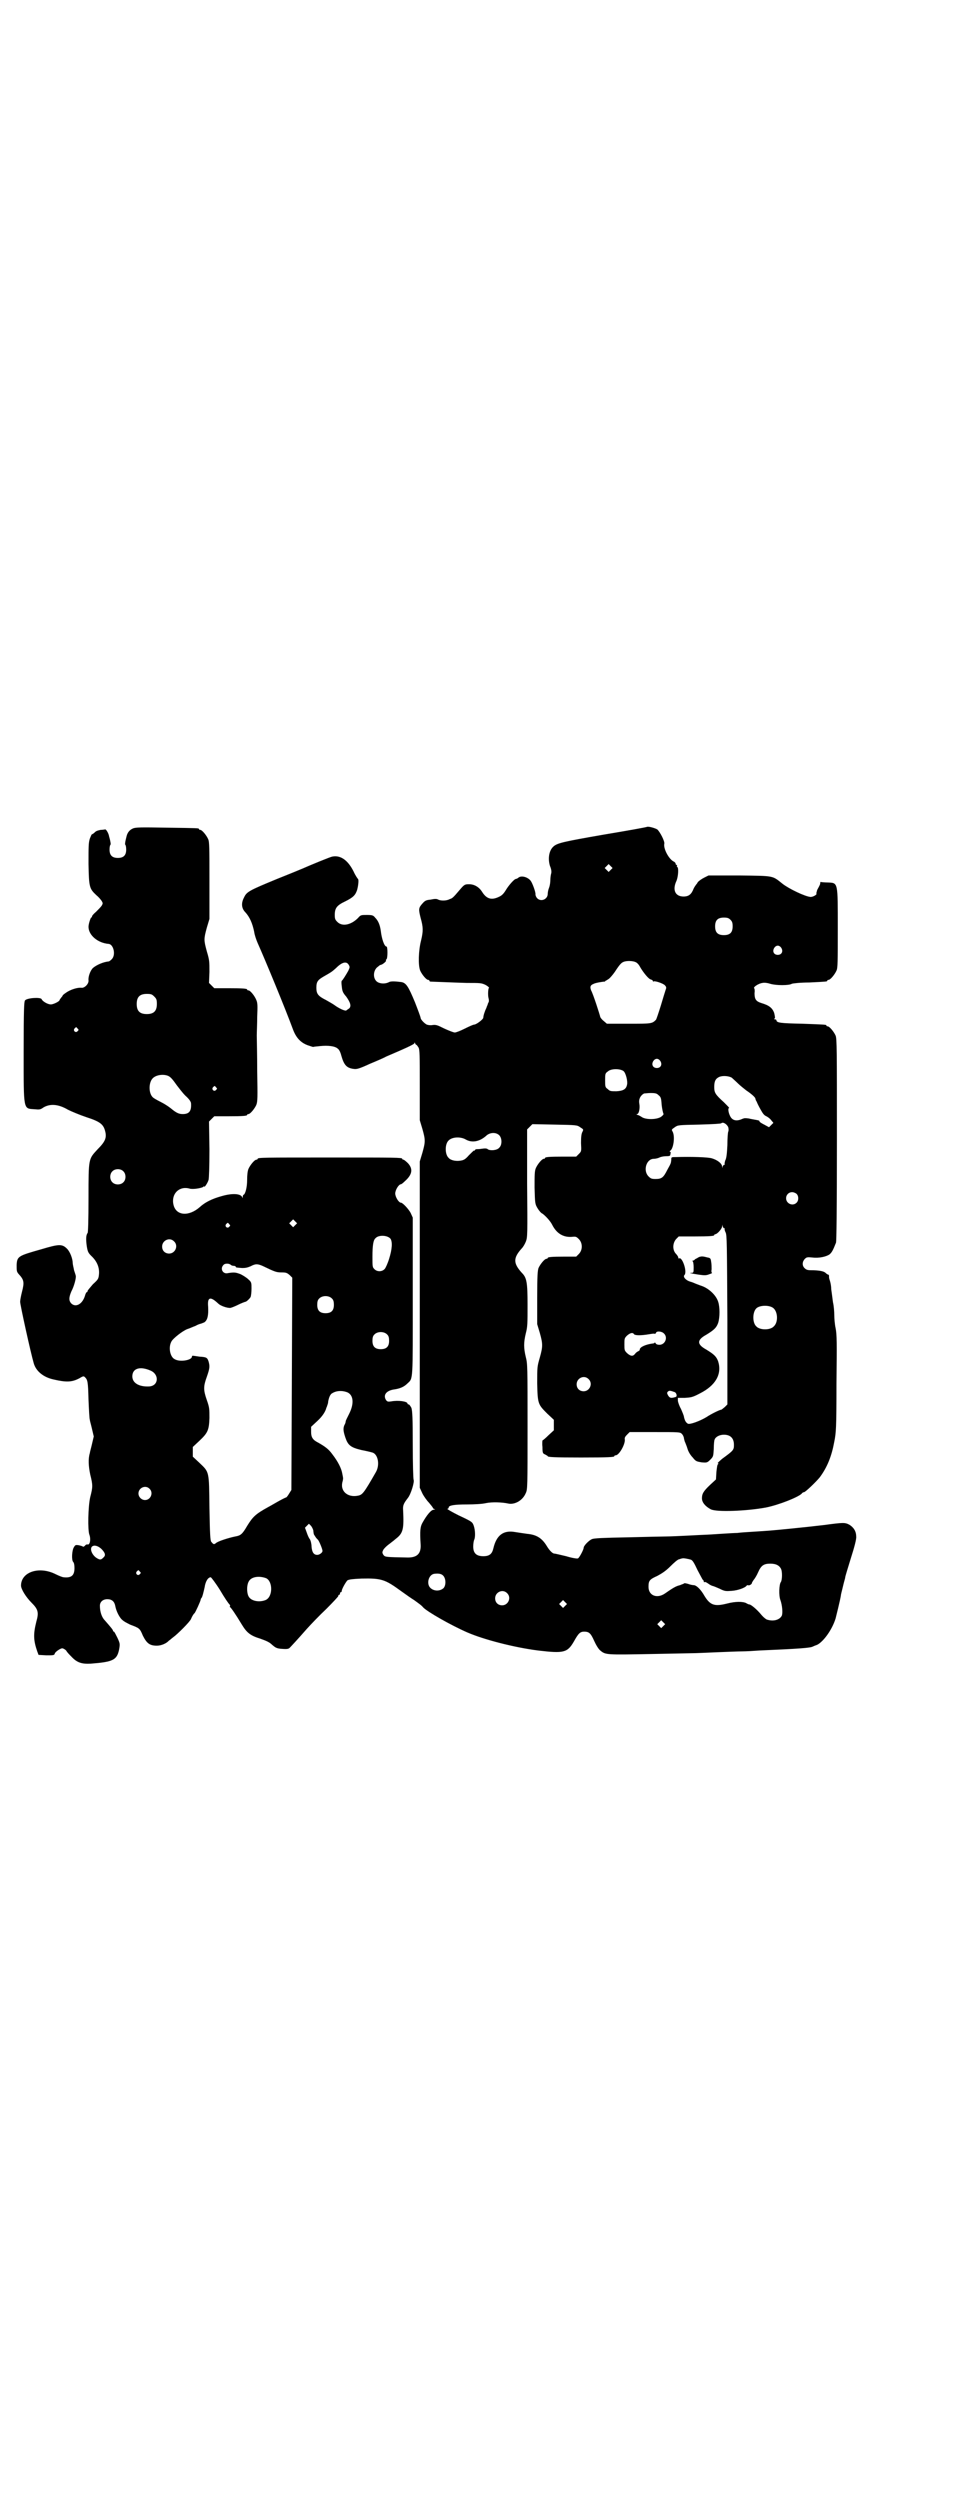 <?xml version="1.0" standalone="no"?>
<!DOCTYPE svg PUBLIC "-//W3C//DTD SVG 20010904//EN"
 "http://www.w3.org/TR/2001/REC-SVG-20010904/DTD/svg10.dtd">
<svg version="1.0" xmlns="http://www.w3.org/2000/svg"
 width="1100pt" height="2850pt" viewBox="0 0 1100 2850"
 preserveAspectRatio="xMidYMid meet">
<g transform="translate(0,2850) scale(0.5,-0.5)"
fill="#000000" stroke="none">
<path d="M1477 3815 c-1 -1 -46 -9 -100 -18 -92 -16 -105 -19 -114 -27 -10 -9
-13 -27 -8 -44 3 -7 4 -13 3 -17 -1 -3 -2 -10 -2 -15 0 -5 -1 -13 -3 -18 -2
-5 -3 -11 -3 -14 0 -12 -15 -19 -24 -10 -2 2 -4 6 -4 9 1 4 -7 26 -11 31 -7 9
-23 13 -29 6 -2 -1 -4 -2 -5 -2 -3 0 -16 -14 -23 -26 -5 -8 -9 -12 -16 -15
-17 -8 -28 -4 -38 12 -7 11 -18 17 -29 17 -10 0 -11 0 -22 -13 -16 -19 -17
-19 -23 -21 -7 -4 -20 -4 -26 -1 -3 2 -8 2 -17 0 -10 -1 -13 -2 -19 -9 -9 -10
-9 -13 -4 -33 6 -21 6 -30 1 -51 -6 -23 -7 -57 -2 -69 4 -9 14 -21 18 -21 2 0
3 -1 3 -2 0 -1 1 -2 3 -2 4 0 48 -2 82 -3 32 0 34 0 44 -5 5 -3 8 -6 7 -6 -2
-1 -3 -17 -1 -24 1 -3 1 -8 0 -9 -1 -2 -2 -4 -2 -5 0 -1 -2 -4 -3 -8 -4 -8 -7
-18 -7 -22 0 -4 -16 -16 -21 -16 -2 0 -11 -4 -21 -9 -10 -5 -20 -9 -23 -9 -3
0 -13 4 -24 9 -16 8 -19 9 -27 8 -5 -1 -10 0 -13 1 -6 3 -14 12 -14 15 0 2 -6
18 -13 36 -15 36 -20 44 -31 46 -16 2 -24 2 -28 0 -9 -5 -23 -4 -29 2 -8 8 -7
23 1 31 4 3 7 6 8 6 4 0 14 8 13 10 -1 1 0 2 1 3 3 2 3 29 0 29 -5 0 -11 18
-13 36 -2 14 -6 23 -13 30 -4 5 -6 6 -19 6 -13 0 -14 0 -20 -7 -16 -16 -36
-20 -47 -9 -5 5 -6 7 -6 16 0 16 5 22 24 31 18 9 23 14 27 26 3 11 4 24 2 25
-1 1 -6 8 -10 17 -13 26 -30 38 -49 34 -5 -1 -49 -19 -67 -27 -2 -1 -29 -12
-59 -24 -63 -26 -69 -29 -75 -42 -7 -13 -6 -25 3 -34 10 -11 16 -25 20 -44 1
-8 5 -19 8 -26 17 -38 63 -149 81 -198 7 -18 17 -29 33 -35 6 -2 12 -4 13 -4
1 1 8 1 15 2 19 2 35 0 41 -6 3 -2 6 -8 8 -16 6 -21 12 -28 28 -30 7 -1 12 0
38 12 17 7 33 14 36 16 42 18 65 28 65 31 0 2 1 2 1 0 1 -2 2 -4 3 -4 1 0 3
-3 5 -6 3 -5 3 -18 3 -86 l0 -80 6 -20 c7 -25 7 -29 0 -54 l-6 -20 0 -372 0
-372 6 -13 c3 -6 10 -16 15 -21 5 -6 9 -11 9 -12 0 -1 2 -2 4 -3 2 0 1 -1 -2
-1 -6 0 -16 -12 -26 -30 -5 -9 -6 -18 -4 -50 1 -20 -8 -29 -29 -29 -52 1 -52
1 -56 6 -3 5 -3 6 0 12 2 3 7 8 11 11 4 3 8 6 9 7 2 1 6 5 10 8 15 12 17 22
15 63 -1 12 1 16 11 29 7 9 15 36 13 41 -1 2 -2 38 -2 79 0 65 -1 77 -3 85 -2
4 -5 8 -6 8 -2 0 -3 1 -3 2 0 5 -21 8 -37 5 -7 -1 -9 -1 -12 3 -7 11 0 21 17
24 15 2 24 6 32 14 13 12 12 3 12 199 l0 179 -5 11 c-5 9 -18 23 -22 23 -5 0
-13 13 -13 21 0 8 8 21 13 21 1 0 5 3 9 7 17 15 19 28 7 41 -4 4 -9 8 -10 8
-2 0 -3 1 -3 2 0 3 -14 3 -165 3 -151 0 -165 0 -165 -3 0 -1 -1 -2 -3 -2 -4 0
-14 -12 -18 -21 -2 -5 -3 -14 -3 -25 0 -17 -4 -32 -8 -34 -1 0 -2 -2 -2 -5 0
-3 -1 -3 -1 -1 -3 9 -23 10 -47 3 -22 -6 -38 -14 -50 -25 -25 -22 -54 -20 -60
5 -6 25 13 44 37 37 8 -2 26 1 31 4 1 2 2 2 2 1 0 -4 8 8 10 15 1 4 2 30 2 70
l-1 63 6 6 6 6 32 0 c34 0 43 1 43 3 0 1 1 2 3 2 4 0 14 12 18 21 3 8 3 17 2
76 0 38 -1 74 -1 82 0 8 1 27 1 43 1 25 1 31 -2 38 -4 10 -14 22 -18 22 -2 0
-3 1 -3 2 0 2 -9 3 -43 3 l-32 0 -6 6 -6 6 1 25 c0 24 0 27 -6 47 -7 26 -7 28
0 54 l6 20 0 87 c0 75 0 89 -3 95 -4 9 -14 21 -18 21 -2 0 -3 1 -3 2 0 2 -2 2
-74 3 -58 1 -71 1 -77 -2 -7 -3 -12 -9 -14 -17 -4 -15 -4 -20 -3 -20 1 -1 2
-5 2 -11 0 -13 -6 -19 -19 -19 -13 0 -19 6 -19 19 0 6 1 10 2 11 1 0 1 5 -3
19 -1 7 -7 17 -9 16 -1 0 -5 -1 -10 -1 -5 -1 -10 -2 -13 -5 -3 -3 -6 -5 -7 -5
-1 0 -3 -5 -5 -10 -3 -10 -3 -17 -3 -58 1 -53 2 -56 18 -71 5 -4 10 -10 12
-13 3 -5 3 -6 0 -11 -2 -3 -8 -9 -13 -14 -5 -4 -9 -9 -9 -10 0 -2 -1 -3 -2 -3
-1 0 -6 -14 -6 -21 0 -19 21 -37 46 -39 11 -1 17 -25 7 -35 -3 -3 -6 -5 -7 -5
-12 -1 -28 -8 -36 -15 -6 -6 -11 -20 -10 -28 1 -8 -9 -18 -16 -17 -9 1 -25 -4
-35 -11 -6 -4 -9 -7 -8 -7 0 0 -1 -2 -3 -4 -2 -3 -4 -5 -4 -6 0 -3 -14 -10
-20 -10 -7 0 -19 7 -21 12 -2 5 -34 3 -38 -3 -2 -3 -3 -19 -3 -118 0 -135 -1
-128 25 -130 11 -1 13 -1 20 4 15 9 34 8 56 -5 8 -4 27 -12 42 -17 31 -10 39
-16 43 -32 4 -15 0 -24 -17 -41 -21 -23 -21 -19 -21 -111 0 -52 -1 -79 -2 -80
-4 -5 -4 -15 -2 -30 2 -12 3 -15 10 -22 13 -12 19 -26 18 -41 -1 -12 -2 -13
-14 -24 -6 -7 -12 -14 -12 -15 0 -2 -1 -3 -2 -3 -1 0 -3 -4 -4 -8 -6 -20 -22
-28 -32 -17 -5 6 -5 13 1 27 6 11 11 30 10 35 0 1 -2 7 -4 13 -1 6 -3 13 -3
16 0 10 -6 26 -13 33 -11 11 -18 11 -58 -1 -53 -15 -56 -16 -57 -36 0 -13 0
-15 4 -20 13 -14 14 -19 8 -42 -2 -8 -4 -18 -4 -22 0 -7 24 -116 31 -140 5
-18 22 -32 45 -37 30 -7 42 -6 58 2 10 6 11 6 14 3 6 -6 7 -10 8 -51 1 -23 2
-44 3 -46 0 -2 3 -12 5 -21 l4 -17 -4 -17 c-2 -9 -5 -19 -5 -21 -4 -13 -3 -30
1 -49 6 -24 6 -28 0 -51 -5 -21 -6 -76 -2 -86 4 -11 1 -25 -5 -22 -1 0 -4 -1
-5 -3 -2 -2 -4 -3 -5 -2 -1 1 -5 2 -9 3 -7 1 -8 1 -11 -4 -5 -7 -6 -30 -2 -34
2 -2 3 -7 3 -14 0 -17 -7 -23 -25 -21 -2 0 -10 3 -18 7 -38 19 -79 5 -79 -26
0 -8 11 -26 24 -39 15 -15 17 -22 11 -43 -7 -28 -7 -42 2 -68 l3 -8 18 -1 c16
0 18 0 19 4 1 4 13 12 17 12 2 0 6 -2 9 -5 2 -4 8 -10 12 -14 13 -14 24 -17
44 -16 51 4 60 8 65 33 2 12 2 13 -4 26 -4 8 -7 14 -8 14 -1 0 -2 1 -2 2 0 2
-5 8 -19 24 -7 7 -11 20 -11 33 0 9 7 15 17 15 10 0 16 -5 18 -15 2 -12 10
-28 17 -33 3 -3 11 -7 17 -10 21 -8 22 -8 29 -25 9 -18 16 -23 32 -23 10 0 22
5 28 12 1 0 5 4 9 7 10 7 39 36 41 42 2 5 6 12 8 13 2 2 14 28 14 31 0 1 1 3
2 4 2 2 5 15 7 24 2 14 8 23 14 23 1 0 11 -13 21 -29 10 -17 20 -32 22 -33 1
-2 2 -4 1 -4 -1 0 -1 -1 0 -2 2 -1 12 -15 27 -40 11 -18 19 -25 42 -32 14 -5
21 -8 27 -14 7 -6 10 -8 19 -9 13 -1 18 -1 21 2 3 3 18 19 39 43 9 10 29 31
45 46 15 15 27 28 27 29 0 2 1 3 2 3 1 0 2 1 2 3 0 2 1 3 2 3 1 0 2 1 2 3 0 4
9 20 13 24 4 2 10 3 32 4 46 1 54 -2 91 -29 11 -8 24 -17 29 -20 11 -8 17 -12
21 -17 10 -10 62 -40 101 -57 37 -16 106 -34 161 -41 59 -7 67 -5 82 21 10 18
14 22 23 22 11 0 15 -3 23 -21 4 -9 10 -19 14 -22 12 -10 13 -10 117 -8 53 1
98 2 101 2 3 0 24 1 48 2 24 1 50 2 58 2 8 0 26 1 39 2 93 4 117 6 122 9 2 1
7 3 10 4 14 7 34 34 42 60 2 8 10 40 12 52 0 3 3 13 5 22 2 9 5 18 5 20 0 2 6
21 13 44 8 25 13 44 12 49 0 12 -6 21 -16 27 -10 5 -13 5 -58 -1 -34 -4 -36
-4 -74 -8 -50 -5 -53 -5 -84 -7 -16 -1 -33 -2 -39 -3 -5 0 -23 -1 -38 -2 -15
-1 -30 -2 -33 -2 -3 0 -21 -1 -41 -2 -20 -1 -42 -2 -50 -2 -8 0 -48 -1 -89 -2
-56 -1 -76 -2 -81 -4 -7 -3 -19 -15 -19 -20 0 -4 -10 -23 -13 -24 -2 -1 -14 1
-27 5 -13 3 -25 6 -27 6 -4 0 -11 7 -17 17 -11 18 -23 26 -45 28 -8 1 -20 3
-27 4 -27 5 -43 -7 -50 -37 -3 -13 -9 -18 -23 -18 -16 0 -23 7 -23 22 0 6 1
12 2 15 3 5 3 22 -1 33 -3 8 -4 9 -34 23 -16 8 -28 15 -26 15 1 0 3 1 3 3 0 5
13 7 42 7 16 0 35 1 43 3 14 3 38 2 51 -1 15 -3 33 7 40 24 4 8 4 16 4 151 0
136 0 144 -4 159 -5 21 -5 33 0 54 4 15 4 23 4 65 0 52 -2 62 -13 73 -20 22
-20 34 0 56 3 3 7 10 9 15 4 10 4 16 3 133 l0 123 6 6 6 6 51 -1 c50 -1 51 -1
58 -6 8 -5 8 -5 5 -11 -2 -4 -3 -10 -3 -25 1 -19 1 -19 -5 -25 l-6 -6 -30 0
c-32 0 -41 -1 -41 -3 0 -1 -1 -2 -3 -2 -4 0 -14 -12 -18 -21 -3 -7 -3 -15 -3
-45 1 -36 1 -37 7 -47 3 -5 8 -11 11 -12 7 -5 18 -17 22 -25 10 -20 25 -29 44
-28 10 1 11 1 17 -5 9 -9 9 -25 0 -34 l-6 -6 -27 0 c-29 0 -38 -1 -38 -3 0 -1
-1 -2 -3 -2 -4 0 -14 -12 -18 -21 -2 -6 -3 -17 -3 -68 l0 -60 6 -20 c7 -25 7
-31 0 -56 -6 -21 -6 -21 -6 -59 1 -47 2 -48 23 -69 l15 -14 0 -12 0 -12 -12
-11 c-7 -7 -13 -12 -14 -12 0 0 -1 -7 0 -15 0 -14 1 -15 6 -17 3 -2 6 -3 6 -4
0 -2 14 -3 76 -3 65 0 76 1 76 3 0 1 1 2 3 2 8 0 22 25 21 36 -1 4 1 7 5 11
l6 6 58 0 c55 0 57 0 61 -4 3 -3 5 -8 5 -11 1 -4 2 -8 3 -9 0 -1 3 -7 5 -14 2
-7 7 -15 12 -20 7 -9 9 -9 20 -11 12 -1 13 -1 20 6 7 7 7 8 8 25 0 10 1 20 2
21 2 6 11 11 21 11 15 0 23 -8 23 -23 0 -12 -1 -13 -27 -32 -7 -6 -11 -10 -10
-10 2 0 2 -1 1 -2 -2 0 -3 -9 -4 -18 l-1 -17 -13 -12 c-16 -15 -19 -21 -19
-31 0 -9 7 -18 20 -25 13 -7 83 -4 126 4 30 6 75 24 82 32 1 2 4 3 5 3 3 0 28
24 36 34 17 23 27 48 33 81 4 20 5 30 5 132 1 95 1 112 -2 127 -2 9 -3 23 -3
30 0 7 -1 21 -3 29 -1 9 -3 22 -4 30 0 8 -2 16 -3 19 -2 6 -2 7 -2 11 0 2 -1
3 -2 3 -1 0 -4 2 -6 4 -4 4 -16 6 -33 6 -8 0 -11 1 -15 5 -6 6 -5 15 1 21 4 4
6 4 17 3 15 -2 32 2 39 7 5 4 8 9 15 27 1 4 2 67 2 235 0 205 0 230 -3 237 -4
9 -14 21 -18 21 -2 0 -3 1 -3 2 0 2 -1 2 -55 4 -49 1 -59 2 -59 8 0 1 -2 2 -3
2 -3 0 -3 1 -1 2 1 1 1 3 -1 12 -4 12 -12 18 -29 23 -13 4 -16 9 -16 23 1 5 0
11 -1 11 -2 3 11 11 19 12 5 1 12 0 18 -2 13 -4 43 -4 49 0 2 1 20 3 40 3 40
2 41 2 41 4 0 1 1 2 3 2 4 0 14 12 18 21 3 6 3 20 3 95 0 108 1 105 -23 106
-8 0 -15 1 -15 1 -1 1 -2 0 -2 -2 0 -3 -1 -5 -7 -16 -1 -4 -2 -7 -2 -8 3 -2
-7 -8 -13 -8 -13 1 -50 19 -64 30 -24 19 -18 18 -99 19 l-70 0 -10 -5 c-6 -3
-13 -8 -15 -11 -1 -3 -4 -5 -4 -6 -1 -1 -3 -4 -5 -8 -5 -13 -11 -18 -23 -18
-19 0 -26 15 -16 36 4 10 5 29 2 31 -1 1 -2 2 -1 3 1 1 0 2 -1 2 -1 0 -2 1 -2
3 0 1 -2 4 -5 5 -11 6 -23 29 -21 40 2 5 -10 28 -16 33 -5 3 -19 7 -23 6z
m-83 -98 l-5 -5 -4 4 -5 5 4 4 5 5 4 -4 5 -5 -4 -4z m273 -114 c4 -4 5 -7 5
-15 0 -14 -6 -20 -20 -20 -14 0 -20 6 -20 20 0 14 6 20 20 20 8 0 11 -1 15 -5z
m116 -64 c5 -8 1 -16 -8 -16 -9 0 -13 8 -8 16 2 3 5 5 8 5 3 0 6 -2 8 -5z
m-330 -34 c3 -2 6 -6 8 -10 7 -12 19 -27 24 -28 3 -1 5 -2 5 -4 0 -1 1 -1 1
-1 2 3 22 -4 26 -8 4 -4 4 -6 2 -11 -1 -3 -6 -19 -11 -36 -5 -16 -10 -31 -11
-32 -9 -9 -10 -9 -62 -9 l-50 0 -7 6 c-4 3 -7 7 -8 9 -1 5 -16 52 -21 61 -3 8
-2 12 6 15 3 2 20 5 25 5 1 0 1 1 2 2 1 0 4 2 7 4 3 2 9 9 14 16 13 20 16 22
23 24 9 2 22 1 27 -3z m-657 -5 c3 -5 2 -6 -1 -13 -5 -9 -13 -22 -15 -23 -1
-1 -1 -6 0 -13 1 -10 2 -14 10 -23 10 -14 12 -22 7 -27 -3 -2 -6 -4 -7 -5 -4
-1 -18 6 -26 12 -4 3 -13 8 -20 12 -18 9 -22 14 -22 28 0 14 3 18 19 27 14 8
16 9 26 18 14 14 24 16 29 7z m-444 -72 c5 -5 6 -7 6 -17 0 -16 -7 -23 -23
-23 -16 0 -23 7 -23 23 0 16 7 23 23 23 10 0 12 -1 17 -6z m-175 -73 c3 -3 3
-3 0 -6 -4 -5 -11 1 -7 6 4 4 4 4 7 0z m1330 -74 c5 -8 1 -16 -8 -16 -9 0 -13
8 -8 16 2 3 5 5 8 5 3 0 6 -2 8 -5z m-84 -23 c5 -4 10 -23 8 -31 -2 -10 -8
-14 -24 -15 -13 0 -15 0 -20 5 -6 4 -6 6 -6 20 0 14 0 16 6 20 7 7 28 7 36 1z
m-1039 -11 c6 -3 10 -8 20 -22 4 -5 12 -16 19 -23 9 -8 13 -14 13 -18 1 -17
-4 -24 -19 -24 -9 0 -15 3 -27 13 -5 4 -14 10 -22 14 -8 4 -17 9 -19 11 -10 9
-10 33 -1 43 7 8 24 11 36 6z m1286 -4 c2 -2 9 -8 14 -13 5 -5 14 -12 19 -16
12 -8 21 -16 21 -19 0 -1 1 -4 3 -7 1 -3 5 -11 9 -18 5 -9 8 -13 13 -15 4 -2
9 -6 11 -9 l5 -6 -5 -5 -5 -5 -11 6 c-6 3 -11 6 -11 8 1 1 -3 2 -9 3 -5 1 -12
2 -15 3 -9 1 -10 1 -15 -1 -13 -6 -23 -4 -28 7 -4 8 -5 18 -2 18 1 0 -5 6 -12
13 -20 18 -22 22 -22 35 0 13 3 19 12 23 8 3 21 2 28 -2z m-1177 -22 c3 -3 3
-3 0 -6 -4 -5 -11 1 -7 6 4 4 4 4 7 0z m1010 -18 c5 -4 6 -6 7 -22 1 -9 3 -18
4 -20 1 -1 0 -3 -5 -7 -10 -7 -35 -7 -44 -1 -3 2 -8 5 -10 5 -3 1 -3 2 -1 2 4
0 7 13 5 24 -2 10 3 19 11 23 2 0 9 1 15 1 11 0 14 -1 18 -5z m159 -73 c1 -4
1 -8 0 -10 -1 -2 -2 -16 -2 -31 -1 -19 -2 -30 -5 -35 -1 -4 -2 -8 -1 -9 0 0 0
-1 -2 -1 -1 0 -2 -2 -3 -4 0 -4 0 -4 -1 0 0 7 -10 15 -23 19 -9 3 -49 4 -82 3
-11 0 -11 0 -11 -6 -1 -8 0 -7 -9 -23 -9 -18 -13 -21 -27 -21 -9 0 -11 1 -16
6 -13 13 -5 40 12 40 3 0 9 1 13 3 4 2 11 3 16 3 8 0 9 1 9 5 1 3 1 5 -1 5 -1
0 -1 0 0 2 8 4 12 33 6 44 -3 5 -2 5 5 10 7 5 8 5 55 6 34 1 50 2 51 3 4 4 13
-2 16 -9z m-522 -19 c6 -7 6 -22 -1 -28 -5 -6 -21 -7 -26 -3 -2 2 -7 2 -13 1
-6 -1 -12 -1 -13 -1 -2 -1 -3 -1 -3 -2 0 -1 -1 -2 -2 -1 -1 0 -6 -5 -12 -11
-7 -8 -11 -11 -18 -12 -10 -2 -23 0 -28 6 -9 8 -9 32 0 40 8 8 27 9 39 2 14
-8 31 -5 46 8 9 9 24 9 31 1z m-859 -81 c7 -6 7 -19 1 -25 -6 -7 -19 -7 -25
-1 -7 6 -7 19 -1 25 6 7 19 7 25 1z m1537 -52 c5 -5 5 -15 0 -20 -9 -9 -24 -2
-24 10 0 8 6 14 14 14 3 0 8 -2 10 -4z m-1144 -71 l-5 -5 -4 4 -5 5 4 4 5 5 4
-4 5 -5 -4 -4z m-151 2 c3 -3 3 -3 0 -6 -4 -5 -11 1 -7 6 4 4 4 4 7 0z m1129
-9 c2 0 2 -1 2 -1 -1 -1 0 -5 2 -9 3 -6 3 -25 4 -199 l0 -193 -6 -6 c-4 -3 -7
-6 -8 -6 -3 0 -22 -9 -34 -17 -15 -9 -37 -17 -42 -15 -5 3 -7 7 -9 15 0 3 -4
12 -7 19 -4 7 -7 16 -7 19 l0 6 16 0 c14 1 17 1 34 10 36 18 51 44 42 73 -4
11 -9 16 -27 27 -22 12 -22 22 0 34 18 11 23 16 27 27 4 13 4 36 0 48 -5 16
-23 32 -40 37 -5 2 -11 4 -13 5 -2 1 -7 3 -11 4 -10 3 -17 11 -13 15 7 7 -5
42 -12 38 -1 -1 -2 0 -2 2 0 1 -2 5 -5 8 -9 9 -8 25 0 34 l6 6 35 0 c36 0 46
1 46 3 0 1 1 2 2 2 5 0 16 13 16 18 1 5 1 5 1 1 1 -3 2 -5 3 -5z m-761 -24 c5
-7 4 -24 -3 -46 -3 -10 -8 -21 -10 -23 -6 -7 -18 -7 -24 0 -4 4 -4 6 -4 28 0
26 2 38 7 42 7 8 27 7 34 -1z m-494 -6 c11 -10 3 -28 -11 -28 -9 0 -16 6 -16
16 0 14 17 22 27 12z m130 -54 c1 -1 4 -2 6 -2 3 0 5 -1 5 -2 0 -2 2 -2 15 -3
7 0 12 1 19 4 11 6 16 6 29 0 27 -13 30 -14 42 -14 10 0 12 -1 18 -6 l6 -6 -1
-242 -1 -242 -5 -8 c-3 -5 -6 -9 -7 -9 -1 0 -9 -4 -18 -9 -9 -5 -19 -11 -23
-13 -29 -16 -35 -22 -48 -43 -11 -19 -15 -22 -27 -24 -15 -3 -40 -11 -44 -15
-5 -4 -6 -3 -11 3 -2 3 -3 16 -4 77 -1 85 0 81 -23 103 l-15 14 0 11 0 11 15
14 c19 18 22 24 23 52 0 21 0 24 -6 41 -8 23 -8 31 0 53 7 20 7 24 4 35 -3 9
-5 10 -21 11 -7 1 -13 2 -14 2 -2 0 -3 0 -3 -2 0 -8 -27 -13 -39 -6 -11 5 -15
27 -8 40 3 7 26 25 37 29 4 1 12 5 18 7 5 3 11 5 12 5 1 0 5 2 8 3 8 5 10 17
9 36 -2 22 5 24 23 7 5 -5 19 -10 27 -10 2 0 10 3 18 7 8 4 16 7 17 7 2 0 9 6
12 11 1 3 2 11 2 19 0 13 0 15 -7 21 -4 4 -12 9 -18 12 -11 4 -14 5 -31 2 -10
-1 -16 11 -8 19 3 4 13 4 17 0z m231 -77 c3 -3 4 -7 4 -14 0 -13 -6 -19 -19
-19 -13 0 -19 6 -19 19 0 7 1 11 4 14 7 8 23 8 30 0z m1005 -20 c12 -7 14 -33
3 -43 -8 -9 -32 -9 -40 0 -9 8 -9 32 0 41 7 7 27 8 37 2z m-879 -62 c3 -3 4
-7 4 -14 0 -13 -6 -19 -19 -19 -13 0 -19 6 -19 19 0 7 1 11 4 14 7 8 23 8 30
0z m631 3 c10 -9 3 -26 -10 -26 -4 0 -8 1 -9 4 -1 1 -2 2 -2 1 0 -1 -2 -2 -4
-2 -16 -2 -30 -8 -30 -14 0 -2 -2 -3 -4 -4 -2 -1 -5 -3 -7 -6 -5 -6 -10 -5
-18 2 -6 6 -6 7 -6 20 0 13 0 14 6 20 7 6 13 8 16 3 3 -3 16 -3 34 0 6 1 12 2
13 1 1 0 2 0 3 2 1 5 13 4 18 -1z m-1171 -85 c20 -9 18 -35 -4 -36 -23 -1 -38
8 -38 23 0 18 17 24 42 13z m999 -19 c11 -10 3 -28 -11 -28 -9 0 -16 6 -16 16
0 14 17 22 27 12z m-549 -31 c13 -7 14 -26 3 -48 -4 -8 -8 -16 -8 -17 0 -2 -1
-6 -3 -9 -3 -7 -3 -13 2 -28 6 -18 12 -23 37 -29 11 -2 23 -5 26 -6 12 -5 16
-28 7 -44 -28 -49 -31 -52 -41 -54 -24 -5 -42 11 -35 33 1 4 1 7 1 7 0 1 -1 6
-2 11 -2 11 -9 26 -23 44 -8 11 -16 17 -32 26 -12 6 -16 12 -16 24 l0 12 14
13 c12 11 19 22 21 31 0 0 1 1 1 2 0 1 1 2 1 3 0 1 1 2 1 3 0 0 1 3 1 6 2 10
5 17 10 19 10 6 24 6 35 1z m746 1 c4 -2 6 -10 2 -11 -10 -3 -13 -3 -17 3 -3
5 -3 7 -1 9 3 3 5 3 16 -1z m-1199 -220 c10 -9 3 -26 -10 -26 -8 0 -15 7 -15
15 0 13 16 20 25 11z m374 -95 c0 -3 1 -7 1 -8 0 -1 2 -4 4 -7 1 -2 4 -5 6 -7
3 -4 10 -21 10 -25 0 -4 -7 -9 -12 -9 -8 0 -12 6 -13 19 0 6 -2 14 -4 17 -2 2
-5 9 -7 15 l-4 11 5 5 4 4 4 -4 c3 -3 5 -8 6 -11z m-484 -42 c9 -9 11 -15 5
-20 -5 -5 -7 -6 -14 -2 -11 6 -18 21 -12 27 5 4 13 2 21 -5z m1346 -25 c4 -2
7 -7 15 -24 6 -11 11 -21 12 -22 1 0 2 -2 2 -3 0 -2 1 -3 2 -2 1 1 5 -1 9 -4
4 -3 9 -5 10 -5 1 0 8 -3 15 -6 12 -6 14 -6 28 -5 14 1 31 7 34 12 1 1 2 1 3
1 2 -2 9 2 9 5 0 1 2 4 4 7 2 2 7 10 10 17 7 16 13 20 28 20 13 0 20 -4 24
-11 4 -7 3 -27 0 -31 -4 -5 -5 -31 -1 -41 4 -11 6 -30 3 -36 -5 -9 -18 -13
-32 -9 -3 0 -10 6 -15 12 -9 11 -23 23 -27 23 -1 0 -4 1 -7 3 -8 4 -25 4 -44
-1 -28 -7 -38 -4 -51 17 -9 16 -19 25 -25 25 -2 0 -8 1 -13 3 -4 1 -8 2 -9 1
0 -1 -5 -2 -9 -4 -8 -2 -13 -4 -33 -18 -19 -14 -39 -6 -39 14 0 14 2 17 20 25
11 6 19 11 30 22 8 8 17 16 20 16 3 1 6 2 7 2 3 1 13 -1 20 -3z m-1258 -27 c3
-3 3 -3 0 -6 -4 -5 -11 1 -7 6 4 4 4 4 7 0z m693 -10 c6 -7 6 -22 0 -28 -8 -7
-21 -7 -29 0 -11 9 -5 32 9 33 9 1 16 0 20 -5z m-405 -5 c16 -7 16 -43 -1 -50
-15 -6 -34 -2 -39 9 -4 8 -4 24 0 32 5 12 23 15 40 9z m550 -34 c11 -10 3 -28
-11 -28 -9 0 -16 6 -16 16 0 14 17 22 27 12z m133 -29 l-5 -5 -4 4 -5 5 4 4 5
5 4 -4 5 -5 -4 -4z m224 -46 l-5 -5 -4 4 -5 5 4 4 5 5 4 -4 5 -5 -4 -4z"/>
<path d="M1595 2834 c-3 -2 -7 -4 -9 -5 -1 -2 -3 -3 -5 -3 -1 0 -1 -1 0 -2 1
0 2 -7 2 -13 0 -12 0 -13 -5 -13 -7 0 -3 -1 16 -4 14 -2 18 -2 25 1 4 1 7 3 6
3 -1 0 -2 3 -1 8 0 5 0 12 -1 17 -1 8 -2 9 -8 10 -11 3 -14 3 -20 1z"/>
</g>
</svg>

